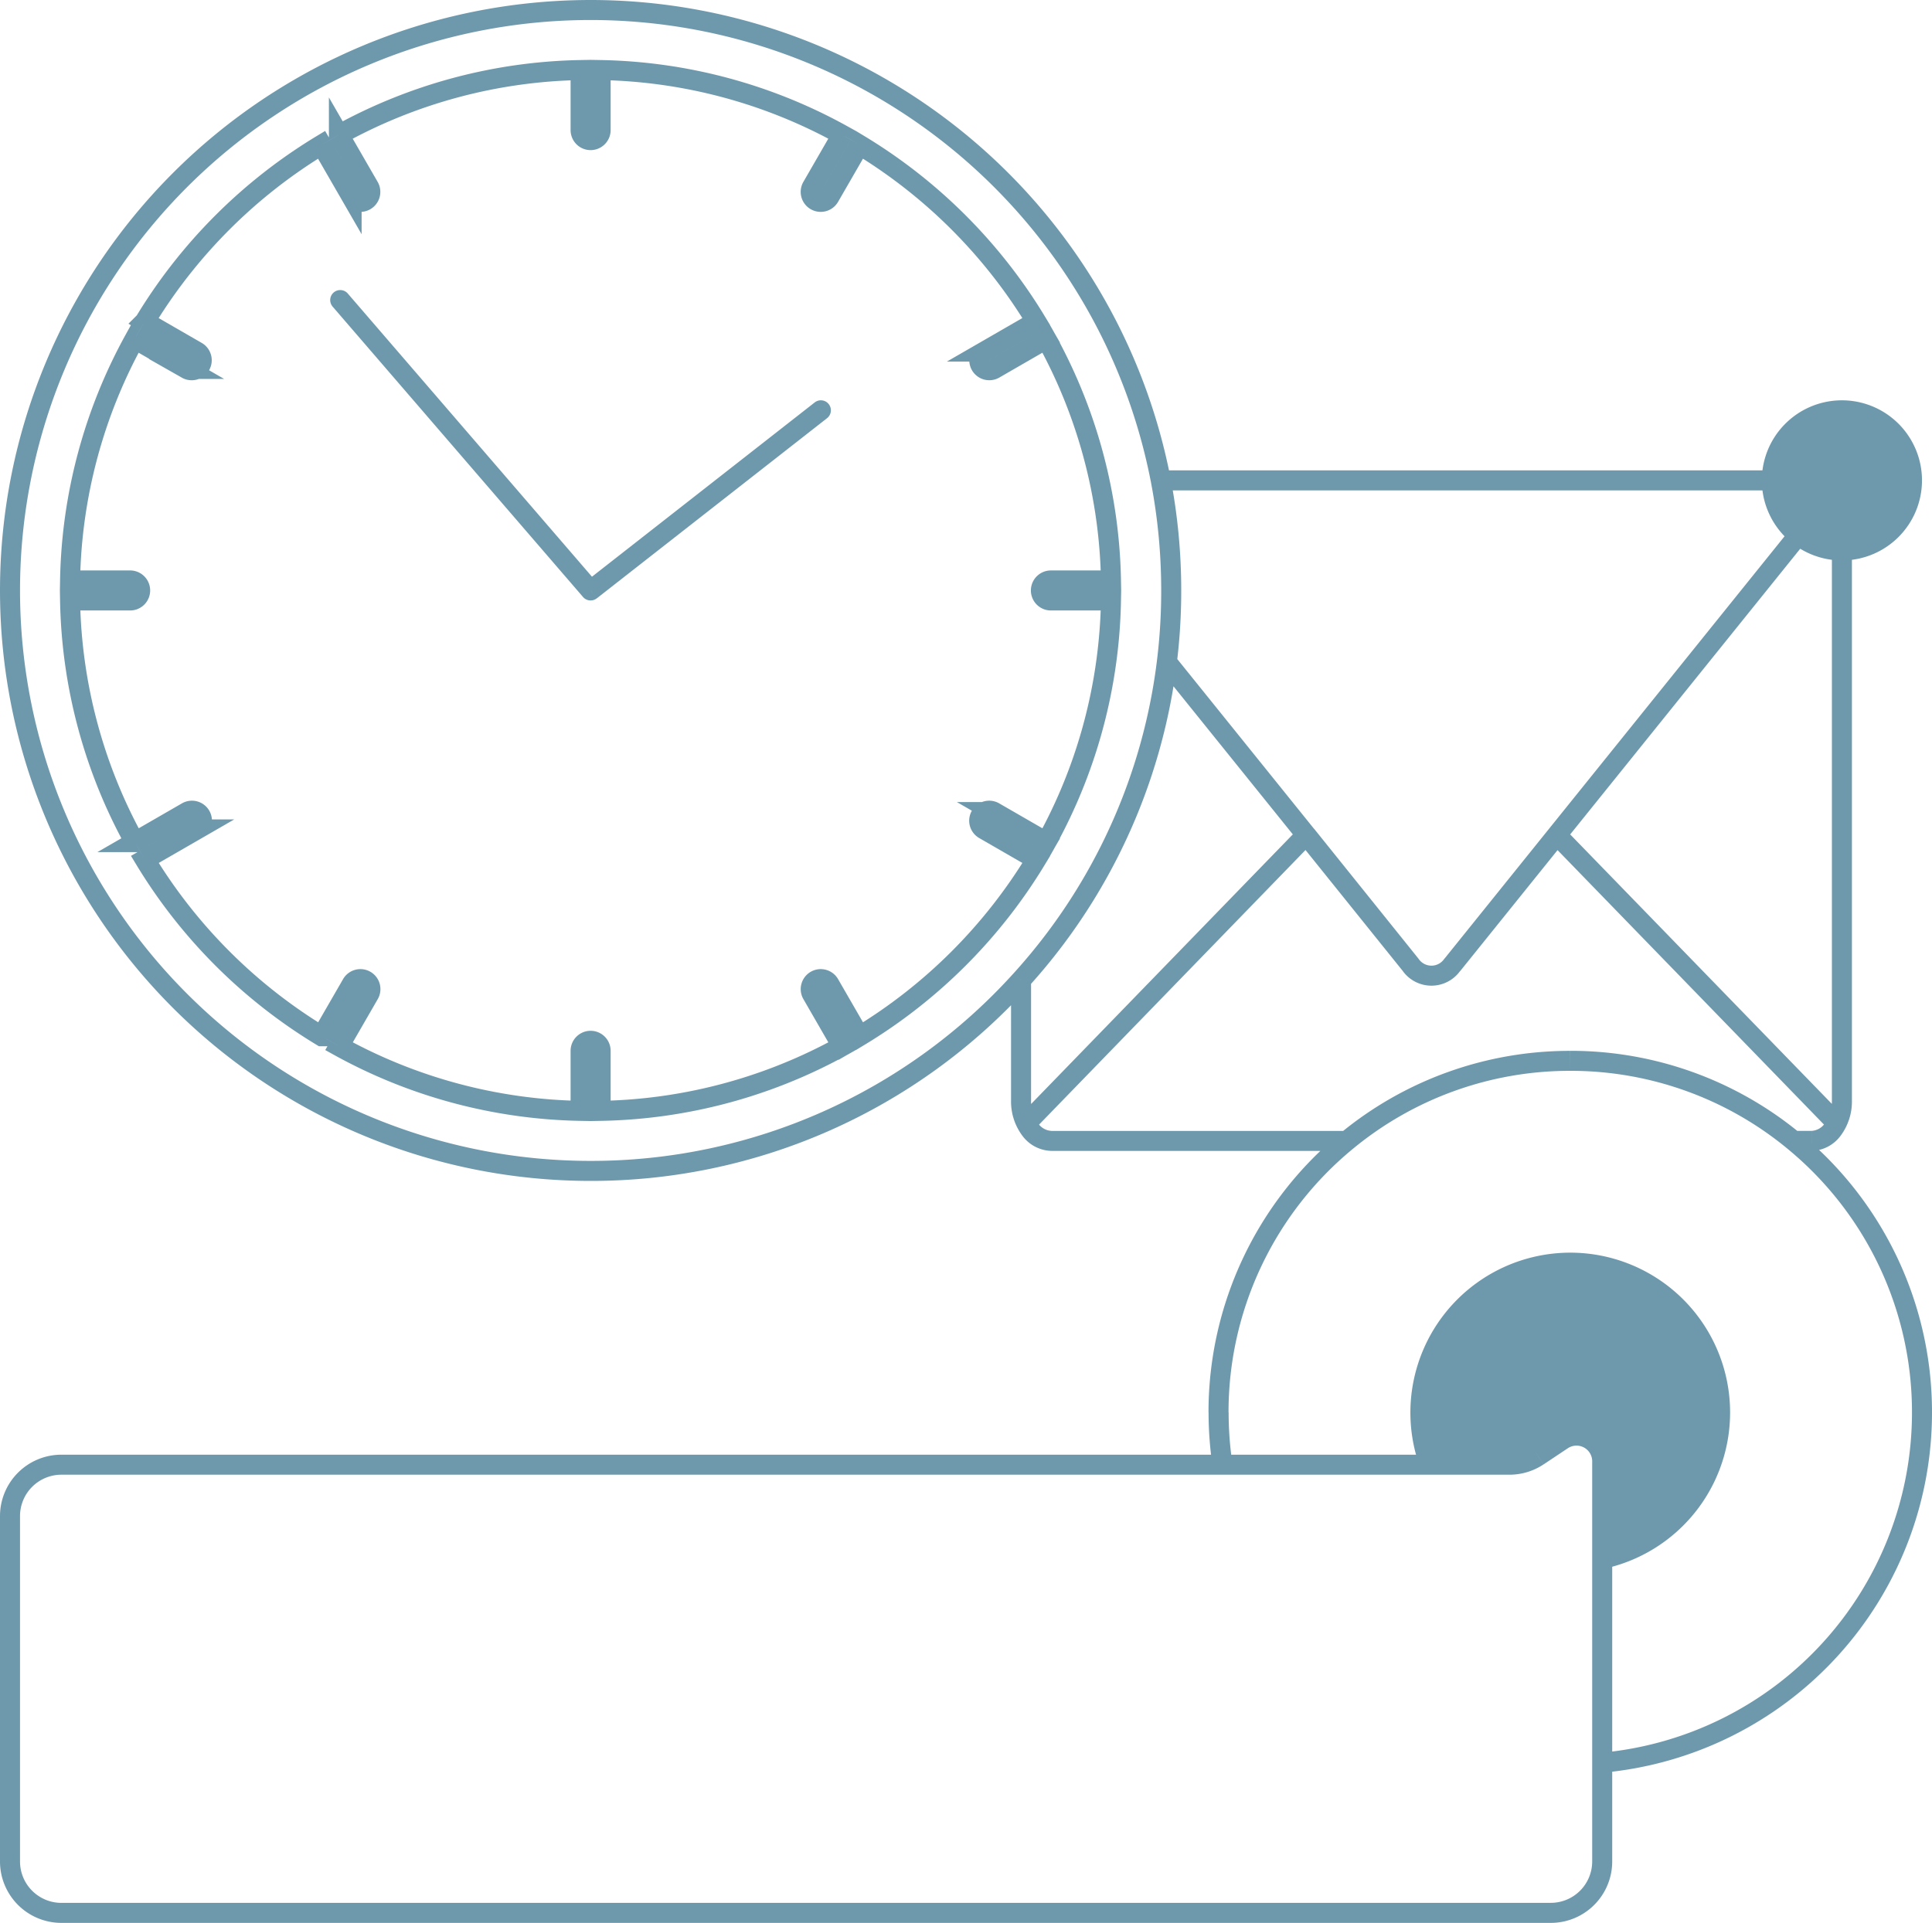 <svg xmlns="http://www.w3.org/2000/svg" width="96.5" height="96.07" viewBox="0 0 96.5 96.07"><path d="M78.432,62.584A7.986,7.986,0,0,1,80,78.4V73c0-.5-.5-1.5-1-1.5A14.57,14.57,0,0,0,76,73H70.823a7.992,7.992,0,0,1,7.609-10.416Z" fill="#6e99ac"/><path d="M29,3.5v3a.5.5,0,0,0,1,0v-3A25.87,25.87,0,0,1,42.062,6.733l-1.5,2.6a.5.5,0,1,0,.866.5l1.5-2.6a26.133,26.133,0,0,1,8.833,8.833l-2.6,1.5a.5.5,0,0,0,.5.866l2.6-1.5-.477-.826A25.868,25.868,0,0,1,55.491,29h-3a.5.5,0,0,0,0,1h3a25.868,25.868,0,0,1-3.707,12.9l.478-.828-2.6-1.5a.5.5,0,1,0-.5.866l2.6,1.5a26.132,26.132,0,0,1-8.833,8.833l-1.5-2.6a.5.5,0,1,0-.866.5l1.5,2.6.827-.477A25.869,25.869,0,0,1,30,55.5v-3a.5.5,0,1,0-1,0v3a25.87,25.87,0,0,1-12.067-3.229l1.5-2.6a.5.5,0,1,0-.866-.5l-1.5,2.6a26.133,26.133,0,0,1-8.833-8.833l2.6-1.5a.5.5,0,1,0-.5-.866l-2.6,1.5A25.87,25.87,0,0,1,3.5,30h3a.5.5,0,0,0,0-1h-3A25.87,25.87,0,0,1,6.729,16.933l2.6,1.5a.5.5,0,0,0,.5-.866l-2.6-1.5a26.133,26.133,0,0,1,8.833-8.833l1.5,2.6a.5.5,0,1,0,.866-.5l-1.5-2.6A25.87,25.87,0,0,1,29,3.5Z" fill="none" stroke="#6e99ac" stroke-width="1"/><path d="M16.109,7.207q.4-.243.815-.471Z" fill="#a8abff"/><path d="M6.732,16.927q.227-.411.469-.812Z" fill="#a8abff"/><path d="M7.2,42.887q-.243-.4-.471-.816Z" fill="#a8abff"/><path d="M16.927,52.266q-.415-.23-.822-.474Z" fill="#a8abff"/><path d="M29.46,55.5h0Z" fill="#a8abff"/><path d="M55.5,29.553c0-.018,0-.035,0-.053s0-.035,0-.053Z" fill="#a8abff"/><path d="M42.062,6.733q.416.23.824.476Z" fill="#a8abff"/><path d="M96,24a4,4,0,1,1-4-4A4,4,0,0,1,96,24Z" fill="#6e99ac"/><path d="M78.031,71.941l.277.416Zm-1.209.806-.277-.416ZM29.5,29.5l-.379.326a.5.5,0,0,0,.687.067ZM17.379,14.674a.5.5,0,1,0-.757.653Zm23.93,6.22a.5.5,0,0,0-.616-.788ZM72.543,48.2l.389.314Zm-7.3-6.489.39-.313h0ZM70.458,48.2l-.39.313ZM51,48.962l-.371-.336ZM89.592,57l-.318.386ZM77.459,96.07A3.068,3.068,0,0,0,80.527,93h-1a2.068,2.068,0,0,1-2.068,2.068Zm3.068-23.061a1.784,1.784,0,0,0-2.773-1.484l.555.832a.784.784,0,0,1,1.219.652Zm-2.773-1.484-1.209.806.555.832,1.209-.806Zm-1.209.806a2.068,2.068,0,0,1-1.147.347v1a3.068,3.068,0,0,0,1.7-.515Zm-73.477.347A3.068,3.068,0,0,0,0,75.745H1a2.068,2.068,0,0,1,2.068-2.067ZM0,75.745V93H1V75.745ZM0,93A3.068,3.068,0,0,0,3.068,96.07v-1A2.068,2.068,0,0,1,1,93ZM3.068,96.07H77.459v-1H3.068ZM29.5,58A28.5,28.5,0,0,1,1,29.5H0A29.5,29.5,0,0,0,29.5,59ZM1,29.5A28.5,28.5,0,0,1,29.5,1V0A29.5,29.5,0,0,0,0,29.5Zm28.879-.326-12.5-14.5-.757.653,12.5,14.5Zm-.07.72,11.5-9-.616-.788-11.5,9ZM91.5,26V55h1V26Zm1,0a2.846,2.846,0,0,0-.549-1.72l-.8.606A1.85,1.85,0,0,1,91.5,26Zm-.549-1.72a1.857,1.857,0,0,0-1.469-.78v1a.863.863,0,0,1,.674.386ZM52.519,56.5a.864.864,0,0,1-.676-.388A1.851,1.851,0,0,1,51.5,55h-1a2.848,2.848,0,0,0,.547,1.717,1.859,1.859,0,0,0,1.472.783Zm37.963,1a1.859,1.859,0,0,0,1.472-.783A2.848,2.848,0,0,0,92.5,55h-1a1.851,1.851,0,0,1-.343,1.112.864.864,0,0,1-.675.388ZM72.932,48.518l5.219-6.485-.779-.627-5.219,6.485Zm5.219-6.485L91.943,24.9l-.779-.627L77.372,41.406ZM91.943,24.9l.067-.083-.779-.627-.067.083ZM64.883,41.368,51.021,55.652l.718.7L65.6,42.064Zm5.964,6.523L65.632,41.4l-.779.627,5.216,6.488ZM77.4,42.064l0,0,.718-.7,0,0Zm0,0,13.859,14.28.718-.7L78.12,41.371Zm-5.25,5.823a.773.773,0,0,1-1.305,0l-.779.626a1.766,1.766,0,0,0,2.864,0ZM75.4,72.678H61.056v1H75.4Zm-14.342,0H3.068v1H61.056Zm-.692-2.109a18.209,18.209,0,0,0,.2,2.683l.989-.147a17.2,17.2,0,0,1-.187-2.536ZM80.527,93V88.065h-1V93Zm0-4.937V73.009h-1V88.065Zm-.455.5A18.07,18.07,0,0,0,96.5,70.568h-1a17.07,17.07,0,0,1-15.518,17ZM57.979,24.5h32.5v-1h-32.5ZM29.5,1A28.509,28.509,0,0,1,57.488,24.094l.982-.189A29.509,29.509,0,0,0,29.5,0ZM57.488,24.094A28.654,28.654,0,0,1,58,29.5h1a29.653,29.653,0,0,0-.53-5.594ZM51.5,55V48.962h-1V55ZM58,29.5a28.394,28.394,0,0,1-7.371,19.126l.741.671A29.394,29.394,0,0,0,59,29.5ZM50.629,48.626A28.426,28.426,0,0,1,29.5,58v1a29.426,29.426,0,0,0,21.871-9.7Zm15-7.224-6.9-8.566-.779.627,6.9,8.566Zm1.639,15.1H52.519v1H67.271Zm11.161-4a18,18,0,0,0-11.479,4.114l.636.772A17,17,0,0,1,78.432,53.5ZM66.953,56.614a18.033,18.033,0,0,0-6.59,13.954h1a17.033,17.033,0,0,1,6.225-13.182ZM90.481,56.5h-.889v1h.889ZM96.5,70.568a18.033,18.033,0,0,0-6.59-13.954l-.636.772A17.033,17.033,0,0,1,95.5,70.568ZM89.91,56.614A18,18,0,0,0,78.432,52.5v1a17,17,0,0,1,10.843,3.886Z" fill="#6e99ac"/></svg>
